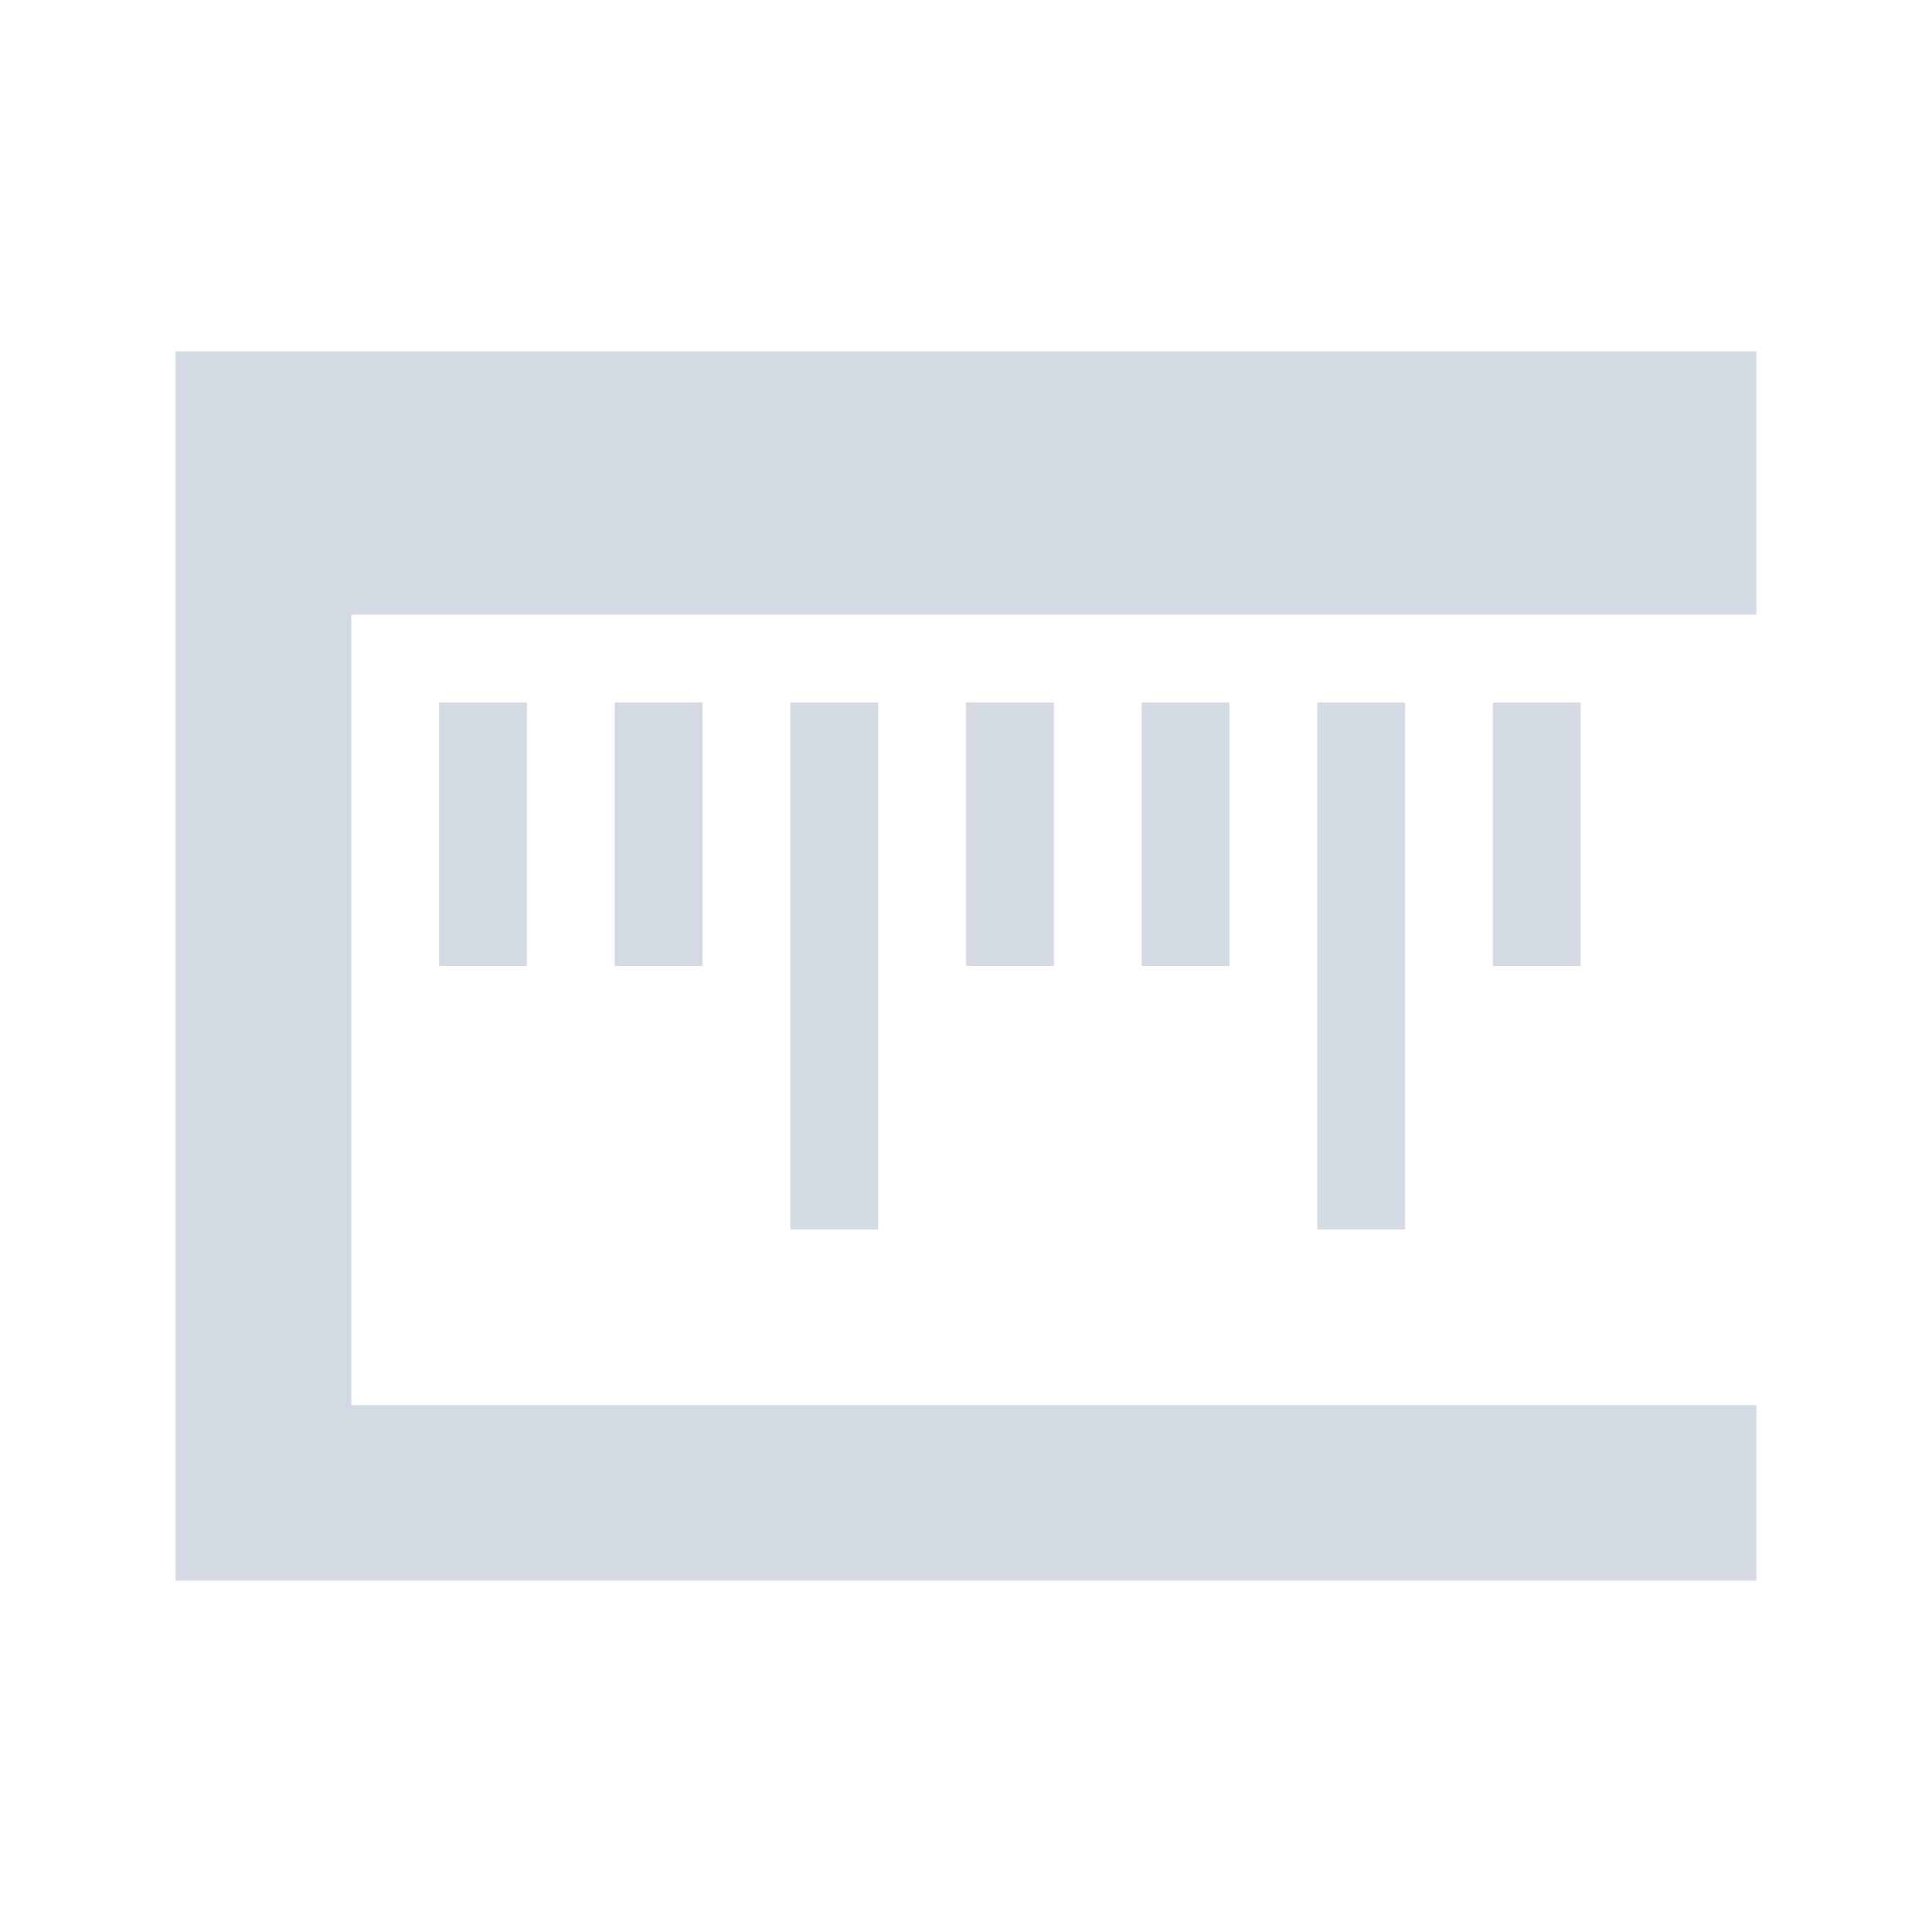<svg xmlns="http://www.w3.org/2000/svg" id="svg2" version="1.1" viewBox="0 0 22 22">
 <g id="kruler" transform="translate(-326,-534.362)">
  <rect id="rect4165" width="22" height="22" x="326" y="534.36" style="opacity:1;fill:none;fill-opacity:1;stroke:none"/>
  <path id="path6" d="m 328,538.362 0,3 0,11 2,0 16,0 0,-2 -16,0 0,-9 16,0 0,-3 z m 3,4 0,3 1,0 0,-3 z m 2,0 0,3 1,0 0,-3 z m 2,0 0,6 1,0 0,-6 z m 2,0 0,3 1,0 0,-3 z m 2,0 0,3 1,0 0,-3 z m 2,0 0,6 1,0 0,-6 z m 2,0 0,3 1,0 0,-3 z" style="color:#31363b;opacity:1;fill:#d3dae3;fill-opacity:1;stroke:none"/>
 </g>
</svg>
